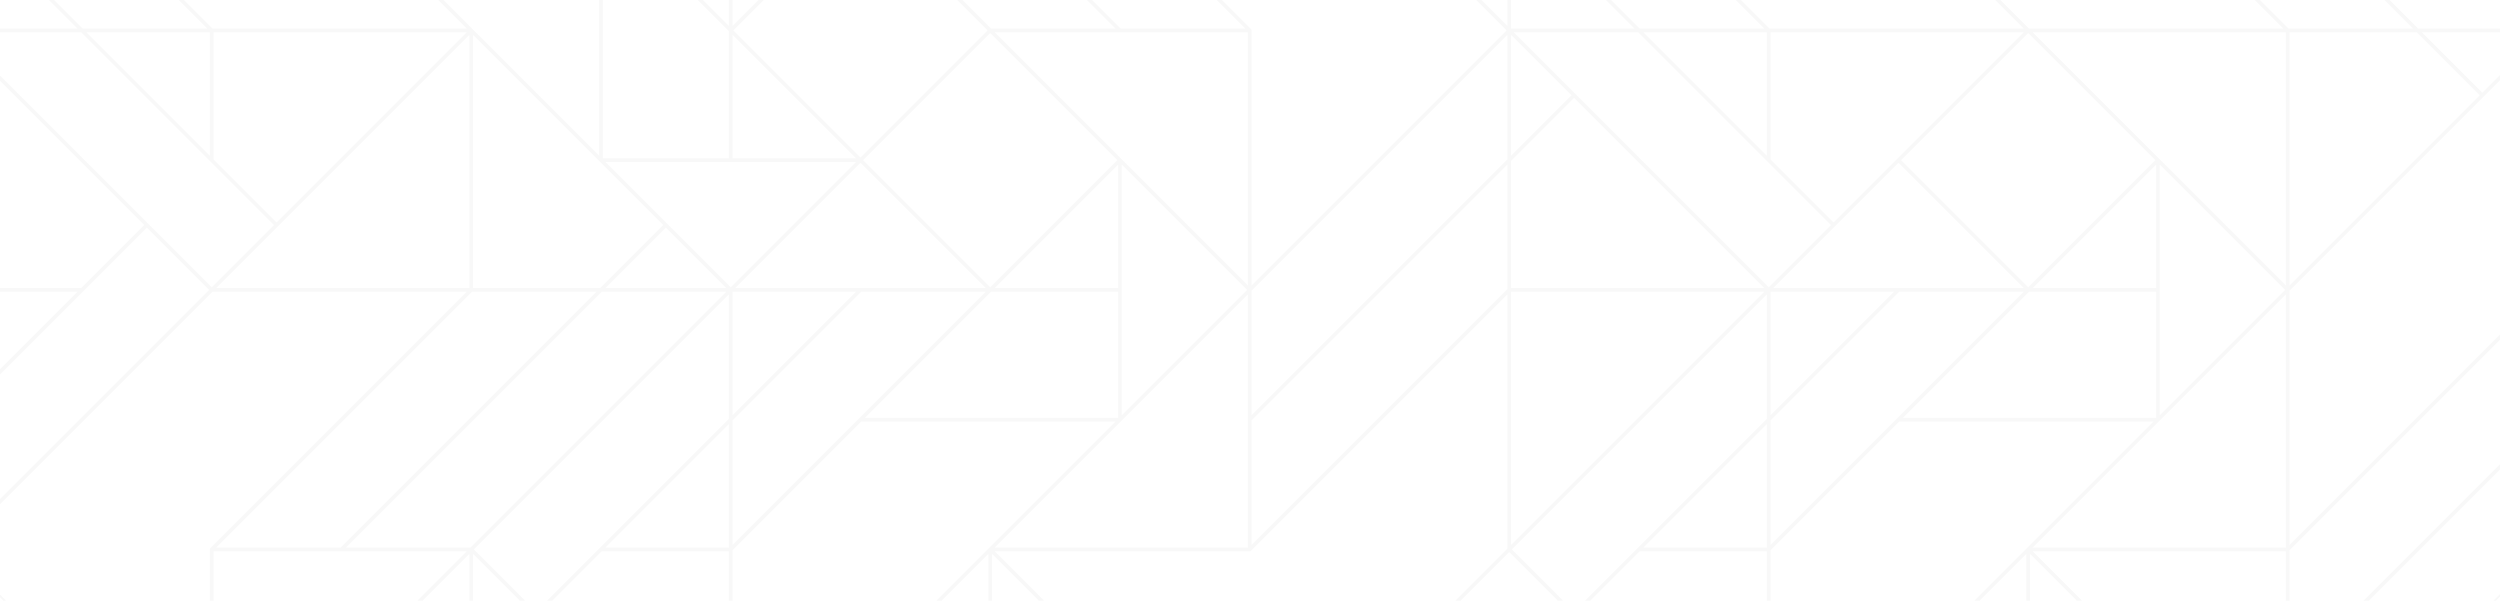 <svg width="1440" height="346" viewBox="0 0 1440 346" fill="none" xmlns="http://www.w3.org/2000/svg">
<path opacity="0.03" d="M793.506 990.148L793.816 989.839L795.31 988.344L868.551 915.103L870.046 913.609L870.355 913.299L870.355 842.172L905.919 877.736L907.414 876.241L870.355 839.183L870.355 767.436L943.287 840.368L944.781 838.873L945.091 838.564L945.091 692.701L1018.02 765.632L1019.52 764.137L1055.39 728.264L1056.88 726.77L1167.18 616.47L1167.49 616.161L1168.99 614.666L1169.3 614.357L1168.68 614.357L1020.26 465.942L1167.18 319.023L1167.18 465.942C1167.18 466.079 1167.21 466.216 1167.26 466.344C1167.32 466.472 1167.39 466.59 1167.49 466.69L1242.23 541.426L1243.72 539.931L1170.79 466.999L1242.54 467L1279.6 504.058L1281.09 502.563L1245.53 466.999L1316.65 467L1316.96 466.69L1318.46 465.195L1318.77 464.886L1466.44 317.218L1468.24 315.414L1615.6 168.057L1616.65 167L1615.6 165.943L1467.93 18.276L1466.44 16.782L1466.13 16.472L1318.46 -131.195L1316.65 -133L1169.3 -280.356L1168.99 -280.666L1167.49 -282.161L1092.76 -356.897L1019.83 -429.828L1017.71 -431.942L870.046 -579.609L868.551 -581.103L868.241 -581.413L797.114 -581.413L832.678 -616.976L831.183 -618.471L794.125 -581.413L722.379 -581.413L795.31 -654.344L793.816 -655.839L793.506 -656.148L647.643 -656.148L720.575 -729.08L719.827 -729.827L646.148 -656.148L644.035 -654.035L571.103 -581.103L569.609 -579.609L569.299 -579.299L421.632 -431.632L420.138 -430.138L419.828 -429.828L420.447 -429.828L567.805 -282.47L496.058 -282.47L384.264 -394.264L382.77 -392.77L493.069 -282.471L421.322 -282.471L346.897 -356.897L345.402 -355.402L418.333 -282.471L272.47 -282.47L272.161 -282.161L270.666 -280.666L234.793 -244.793L233.298 -243.298L122.999 -132.999L122.69 -132.69L121.195 -131.195L268.862 16.472L122.38 16.472L48.264 -57.645L48.263 -58.263L47.954 -57.954L46.459 -56.459L119.391 16.472L47.644 16.472L10.586 -20.586L9.092 -19.092L44.655 16.472L-26.472 16.472L-26.781 16.781L-28.276 18.276L-28.586 18.586L-177 167L-176.253 167.747L-28.586 20.08L-28.585 166.562L-102.702 240.679L-103.321 240.679L-103.012 240.988L-101.517 242.483L-28.586 169.552L-28.586 241.298L-65.644 278.356L-64.149 279.851L-28.586 244.287L-28.586 315.414L-28.276 315.724L-26.781 317.219L120.885 464.885L121.195 465.195L122.69 466.69L270.666 614.666L272.47 616.47L419.828 763.828L420.138 764.138L421.632 765.632L421.942 765.942L644.035 988.035L646.148 990.148L719.827 1063.83L793.506 990.148ZM273.965 466.999L345.711 466.999L493.069 614.357L421.323 614.357L273.965 466.999ZM46.769 165.943L-26.472 165.943L-26.472 20.08L83.08 129.632L46.769 165.943ZM122.999 91.826L122.999 18.586L268.862 18.585L159.31 128.137L122.999 91.826ZM343.597 -133L272.47 -133L272.47 -204.127L343.597 -133ZM345.711 -130.886L419.828 -56.769L419.828 14.977L273.965 -130.886L345.711 -130.886ZM569.299 -278.862L569.299 -132.999H496.058L459.747 -169.31L569.299 -278.862ZM572.908 -429.828L644.654 -429.828L792.011 -282.47L720.265 -282.47L572.908 -429.828ZM646.148 -579.299L717.276 -579.299L646.148 -508.172L646.148 -579.299ZM1017.71 -355.712L1017.71 -283.965L871.85 -429.828L943.596 -429.828L1017.71 -355.712ZM946.586 -429.828L1017.71 -429.828L1017.71 -358.701L946.586 -429.828ZM1466.13 241.297L1318.77 388.655L1318.77 316.909L1466.13 169.551V241.297ZM946.586 616.47L1017.71 616.471L1017.71 687.597L946.586 616.47ZM944.472 614.356L870.355 540.24L870.355 468.494L1016.22 614.357L944.472 614.356ZM420.447 466.999L567.805 614.357L496.058 614.357L348.701 466.999L420.447 466.999ZM719.389 -429.828L866.747 -282.47L795.001 -282.47L647.643 -429.828L719.389 -429.828ZM1019.83 313.92V242.174L1093.94 168.057H1165.69L1019.83 313.92ZM717.276 614.357L645.53 614.357L498.172 466.999L569.918 466.999L717.276 614.357ZM645.091 18.586L645.092 18.585H718.77V164.448L645.839 91.517L572.908 18.586L645.091 18.586ZM1017.71 -280.976L1017.71 -207.735L945.091 -207.735L945.091 -353.598L1017.71 -280.976ZM1090.95 -205.622L1018.77 -133.437L946.586 -205.622L1090.95 -205.622ZM1241.92 165.943L1170.79 165.943L1241.92 94.816L1241.92 165.943ZM906.666 352.344L870.794 316.472L1017.71 169.552V241.298L906.666 352.344ZM570.794 614.357L423.436 466.999L495.183 466.999L642.54 614.357L570.794 614.357ZM346.587 317.528L419.828 317.528L419.828 463.391L310.276 353.839L346.587 317.528ZM421.942 168.056L493.069 168.057L421.942 239.184V168.056ZM496.058 168.057L567.805 168.057L421.942 313.919V242.173L496.058 168.057ZM1095 92.265L1168.24 19.024L1241.48 92.264L1168.24 165.505L1095 92.265ZM570.794 168.057L644.035 168.057V240.679L498.172 240.678L570.794 168.057ZM646.148 94.816L718.332 167L646.148 239.183V94.816ZM720.884 242.174L868.242 94.816L868.242 166.562L720.884 313.92V242.174ZM942.977 -205.621V-59.758L870.355 -132.38V-205.621H942.977ZM870.356 168.057H1016.22L870.356 313.919V168.057ZM870.356 -129.391L1016.22 16.472L944.472 16.472L870.356 -57.644L870.356 -129.391ZM946.586 18.586H1017.71L1017.71 89.713L946.586 18.586ZM1019.83 91.827V18.586L1165.69 18.586L1092.76 91.517L1056.14 128.137L1019.83 91.827ZM941.483 16.472H870.355L870.355 -54.655L941.483 16.472ZM943.597 18.586L1054.64 129.632L1018.77 165.505L871.85 18.586H943.597ZM1019.21 16.472L945.091 -57.645V-204.127L1165.69 16.472L1019.21 16.472ZM868.242 -134.494L797.115 -205.621L868.242 -205.621L868.242 -134.494ZM868.242 -57.207V-57.206L868.242 14.977L796.058 -57.207L868.242 -129.391L868.242 -57.207ZM905.172 54.897L870.356 89.713V20.081L905.172 54.897ZM906.667 56.392L1016.22 165.944L870.356 165.944V92.703L906.667 56.392ZM719.827 317.528C719.965 317.529 720.102 317.5 720.231 317.447C720.36 317.393 720.477 317.316 720.575 317.219L868.242 169.552V316.033L793.816 390.459L719.827 464.448L572.908 317.529L719.827 317.528ZM941.483 -207.735L869.299 -207.735C869.299 -207.735 869.299 -207.735 869.298 -207.735C869.298 -207.734 869.298 -207.734 869.298 -207.735L797.115 -207.735L869.299 -279.919L941.483 -207.735ZM867.804 -131.942L794.563 -58.702L721.322 -131.942L794.563 -205.183L867.804 -131.942ZM868.242 91.827L720.884 239.184V167.438L868.242 20.081L868.242 91.827ZM718.771 241.736L718.771 241.736V315.414L572.908 315.414L718.771 169.551L718.771 241.736ZM644.035 165.942L572.908 165.943L644.035 94.816L644.035 165.942ZM419.828 315.414L348.701 315.414L419.828 244.287L419.828 315.414ZM423.437 464.885L458.253 430.069L493.069 464.885L423.437 464.885ZM421.942 463.391L421.942 316.909L496.059 242.792L642.541 242.792L569.609 315.724L421.942 463.391ZM1019.83 168.057L1090.95 168.057L1019.83 239.184V168.057ZM1093.51 165.943H1093.5H1021.32L1093.51 93.76L1165.69 165.943L1093.51 165.943ZM570.356 19.023L643.597 92.264L570.356 165.505L497.116 92.264L570.356 19.023ZM567.805 165.942L495.621 165.942L495.62 165.943L423.437 165.943L495.621 93.759L567.805 165.942ZM419.828 241.298L308.782 352.344L272.909 316.471L419.828 169.551L419.828 241.298ZM572.908 616.47L645.091 616.47L645.092 616.47H718.771L718.771 762.333L572.908 616.47ZM496.058 464.886L459.747 428.575L569.299 319.023L569.299 464.885L496.058 464.886ZM571.413 319.023L717.276 464.886H571.413L571.413 319.023ZM721.322 465.943L794.563 392.702L867.804 465.942L794.563 539.183L721.322 465.943ZM797.114 392.264L868.242 392.264V463.391L797.114 392.264ZM870.355 465.504L870.355 392.264H942.977V538.127L870.355 465.504ZM797.115 390.15L869.299 317.966L941.483 390.15H797.115ZM908.161 353.839L944.472 317.528H1017.71L1017.71 463.391L908.161 353.839ZM946.586 315.414L1017.71 244.287V315.414L946.586 315.414ZM1168.68 168.057H1241.92V240.679H1096.06L1168.68 168.057ZM1244.03 94.816L1316.22 167L1244.03 239.184V94.816ZM1170.79 18.586L1316.66 18.585L1316.66 164.449L1170.79 18.586ZM1019.83 -207.735V-278.863L1090.95 -207.735L1019.83 -207.735ZM942.977 -355.712L942.977 -209.23L722.379 -429.828L868.861 -429.828L942.977 -355.712ZM866.747 -280.357L831.931 -245.541L797.114 -280.357L866.747 -280.357ZM717.275 -133L571.413 -132.999L571.413 -278.862L717.275 -133ZM719.389 -130.886L793.816 -56.459L867.804 17.529L720.884 164.449L720.884 17.529C720.884 17.391 720.856 17.254 720.802 17.125C720.749 16.996 720.671 16.879 720.574 16.782L572.908 -130.885L719.389 -130.886ZM717.275 16.472L645.529 16.472L498.172 -130.886L569.918 -130.886L717.275 16.472ZM642.54 16.472H570.794L423.436 -130.886L495.182 -130.886L642.54 16.472ZM568.861 17.529L495.62 90.77L422.38 17.529L495.62 -55.712L568.861 17.529ZM493.069 91.207L421.942 91.208L421.942 20.08L493.069 91.207ZM419.828 17.966L419.828 91.207L347.206 91.208V-54.655L419.828 17.966ZM493.069 93.322L420.885 165.505L348.701 93.321L493.069 93.322ZM382.022 129.632L345.711 165.943L272.47 165.943V20.08L382.022 129.632ZM383.517 131.127L418.333 165.943L348.701 165.943L383.517 131.127ZM418.333 168.057L270.976 315.414H199.23L346.587 168.057H418.333ZM567.804 616.471L532.988 651.287L498.172 616.47L567.804 616.471ZM642.54 763.828L571.413 763.828L571.413 692.701L642.54 763.828ZM534.483 652.781L570.356 616.908L717.276 763.828L645.53 763.828L534.483 652.781ZM718.77 765.942L718.77 837.069L647.643 765.941L718.77 765.942ZM720.884 839.621L720.884 839.62L720.884 767.436L793.068 839.62L720.884 911.805L720.884 839.621ZM721.322 764.885L794.563 691.644L867.804 764.885L794.563 838.126L721.322 764.885ZM797.114 691.206L868.242 691.206L868.241 762.333L797.114 691.206ZM793.816 689.402L720.884 762.333L720.884 615.414C720.884 615.277 720.856 615.139 720.803 615.01C720.749 614.881 720.672 614.764 720.575 614.667L572.908 467L719.39 467L793.815 541.426L867.803 615.414L793.816 689.402ZM796.058 540.678L868.242 468.494L868.242 540.677L868.242 540.678V612.862L796.058 540.678ZM870.355 543.23L941.483 614.357L870.355 614.357L870.355 543.23ZM945.091 540.24L945.091 393.758L1018.02 466.69L1165.69 614.357L1019.21 614.357L945.091 540.24ZM1019.83 316.909L1093.94 242.792H1240.43L1167.49 315.724L1019.83 463.391L1019.83 316.909ZM1280.34 427.08L1170.79 317.528L1316.66 317.528L1316.66 390.769L1280.34 427.08ZM1316.66 393.758L1316.66 463.391L1281.84 428.575L1316.66 393.758ZM1316.66 315.414L1170.79 315.414L1316.66 169.551L1316.66 315.414ZM1429.82 53.402L1395 18.586L1464.63 18.586L1429.82 53.402ZM1428.32 54.897L1318.77 164.448L1318.77 18.586L1392.01 18.586L1428.32 54.897ZM1318.15 16.472L1170.79 -130.886L1242.54 -130.886L1389.9 16.472L1318.15 16.472ZM1167.18 -131.943C1167.18 -131.805 1167.21 -131.667 1167.27 -131.538C1167.32 -131.409 1167.4 -131.292 1167.49 -131.195L1315.16 16.472L1168.68 16.472L1020.26 -131.942L1167.18 -278.862L1167.18 -131.943ZM1020.26 -281.414L1093.51 -354.655L1166.75 -281.414L1093.51 -208.173L1020.26 -281.414ZM870.356 -431.942L870.355 -503.069L941.483 -431.942L870.356 -431.942ZM868.241 -505.183L868.241 -431.942L722.379 -431.942L795.31 -504.873L831.931 -541.494L868.241 -505.183ZM793.068 -505.62L719.827 -432.38L646.586 -505.62L719.827 -578.861L793.068 -505.62ZM644.344 -504.874L717.275 -431.942L645.092 -431.942C645.092 -431.942 645.091 -431.942 645.09 -431.942L571.413 -431.942L571.413 -577.805L644.344 -504.874ZM794.125 -280.357L830.436 -244.046L720.884 -134.494V-280.357H794.125ZM718.77 -134.494L572.908 -280.356L718.771 -280.357L718.77 -134.494ZM493.069 -133L423.437 -133L458.253 -167.816L493.069 -133ZM494.126 -57.207L421.942 14.977V-57.205C421.942 -57.206 421.942 -57.207 421.942 -57.208L421.942 -129.391L494.126 -57.207ZM419.828 -59.759L348.701 -130.886L419.828 -130.886L419.828 -59.759ZM345.092 -56.769L345.092 89.713L272.161 16.781L124.494 -130.886L270.976 -130.886L345.092 -56.769ZM270.357 20.08L270.357 165.943L124.494 165.943L270.357 20.08ZM343.598 168.057L196.24 315.414L124.494 315.414L271.852 168.057H343.598ZM122.999 317.528L196.677 317.528C196.678 317.528 196.678 317.528 196.679 317.528L268.862 317.528L122.999 463.391L122.999 317.528ZM418.333 464.885L346.15 464.885L346.149 464.885L272.47 464.886L272.47 319.023L418.333 464.885ZM495.183 616.47L531.494 652.781L421.942 762.333L421.942 616.47L495.183 616.47ZM532.988 654.276L569.299 690.587L569.299 763.828L423.436 763.828L532.988 654.276ZM644.654 765.942L718.771 840.058L718.771 911.805L572.908 765.942L644.654 765.942ZM718.77 914.794L718.77 988.035L646.148 988.035L646.148 842.172L718.77 914.794ZM720.884 916.907L792.011 988.035L720.884 988.035L720.884 916.907ZM867.804 914.356L794.563 987.597L721.322 914.356L794.563 841.115L867.804 914.356ZM868.241 911.804L796.058 839.62L868.242 767.436L868.242 839.62L868.242 839.62L868.241 911.804ZM942.977 837.069L870.355 764.446L870.355 691.206L942.977 691.206L942.977 837.069ZM797.114 689.092L869.298 616.908L941.483 689.093L797.114 689.092ZM871.85 616.47L943.596 616.47L1054.64 727.517L1018.77 763.39L871.85 616.47ZM1056.14 726.022L1019.83 689.711L1019.83 616.47L1165.69 616.47L1056.14 726.022ZM1242.98 464.886H1242.98H1169.3L1169.3 319.022L1315.16 464.885L1242.98 464.886ZM1318.77 463.391L1318.77 391.644L1466.13 244.287V316.033L1318.77 463.391ZM1468.24 313.919V241.736L1468.24 241.735V168.057L1614.1 168.056L1468.24 313.919ZM1614.1 165.943L1467.18 165.943C1467.05 165.942 1466.91 165.971 1466.78 166.024C1466.65 166.078 1466.53 166.155 1466.44 166.252L1318.77 313.919L1318.77 167.438L1467.18 19.023L1614.1 165.943ZM1392.89 16.472L1245.53 -130.886L1317.27 -130.886L1464.63 16.472L1392.89 16.472ZM1315.16 -132.999L1242.98 -132.999L1242.98 -132.999L1169.3 -132.999L1169.3 -278.862L1315.16 -132.999ZM1092.01 -356.149L1019.83 -283.965L1019.83 -356.149C1019.83 -356.149 1019.83 -356.15 1019.83 -356.15V-428.333L1092.01 -356.149ZM1016.22 -431.942L944.472 -431.942L833.425 -542.988L869.299 -578.861L1016.22 -431.942ZM794.563 -507.115L722.379 -579.299L794.562 -579.299C794.563 -579.299 794.564 -579.299 794.564 -579.299L866.747 -579.299L794.563 -507.115ZM719.389 -581.413L646.148 -581.413L646.148 -654.035L792.011 -654.035L719.389 -581.413L719.389 -581.413ZM644.035 -652.54L644.035 -580.356L644.035 -508.172L571.851 -580.356L644.035 -652.54ZM569.299 -577.805L569.299 -430.886C569.299 -430.748 569.327 -430.611 569.381 -430.481C569.435 -430.352 569.512 -430.235 569.609 -430.138L717.276 -282.471L570.794 -282.471L422.38 -430.885L569.299 -577.805ZM567.805 -280.357L532.988 -245.541L498.172 -280.357L567.805 -280.357ZM531.494 -244.046L421.942 -134.494L421.942 -280.357L495.183 -280.357L531.494 -244.046ZM419.828 -280.357L419.828 -134.494L273.965 -280.357L419.828 -280.357ZM271.414 -279.919L418.333 -132.999L346.587 -132.999L235.541 -244.046L271.414 -279.919ZM234.046 -242.551L270.357 -206.24L270.357 -132.999L124.494 -132.999L234.046 -242.551ZM120.885 18.585L120.885 89.713L49.758 18.585L120.885 18.585ZM46.769 18.585L157.816 129.632L121.942 165.505L-24.977 18.585L46.769 18.585ZM-26.472 168.057L44.655 168.057L-26.472 239.184L-26.472 168.057ZM-26.472 242.174L84.575 131.127L120.448 167L-26.472 313.92L-26.472 242.174ZM-26.034 316.471L122.38 168.057L268.862 168.057L121.195 315.724C121.098 315.821 121.021 315.938 120.967 316.067C120.914 316.197 120.885 316.334 120.886 316.472L120.885 463.391L-26.034 316.471ZM270.357 319.023L270.357 465.942C270.356 466.08 270.384 466.217 270.438 466.346C270.492 466.476 270.569 466.592 270.666 466.69L418.333 614.357L271.852 614.357L123.437 465.942L270.357 319.023ZM273.965 616.47L419.828 616.471L419.828 762.333L273.965 616.47ZM423.436 765.942L569.918 765.942L644.035 840.058L644.035 986.54L423.436 765.942ZM792.011 990.149L719.827 1062.33L647.643 990.148L792.011 990.149Z" fill="black"/>
</svg>
